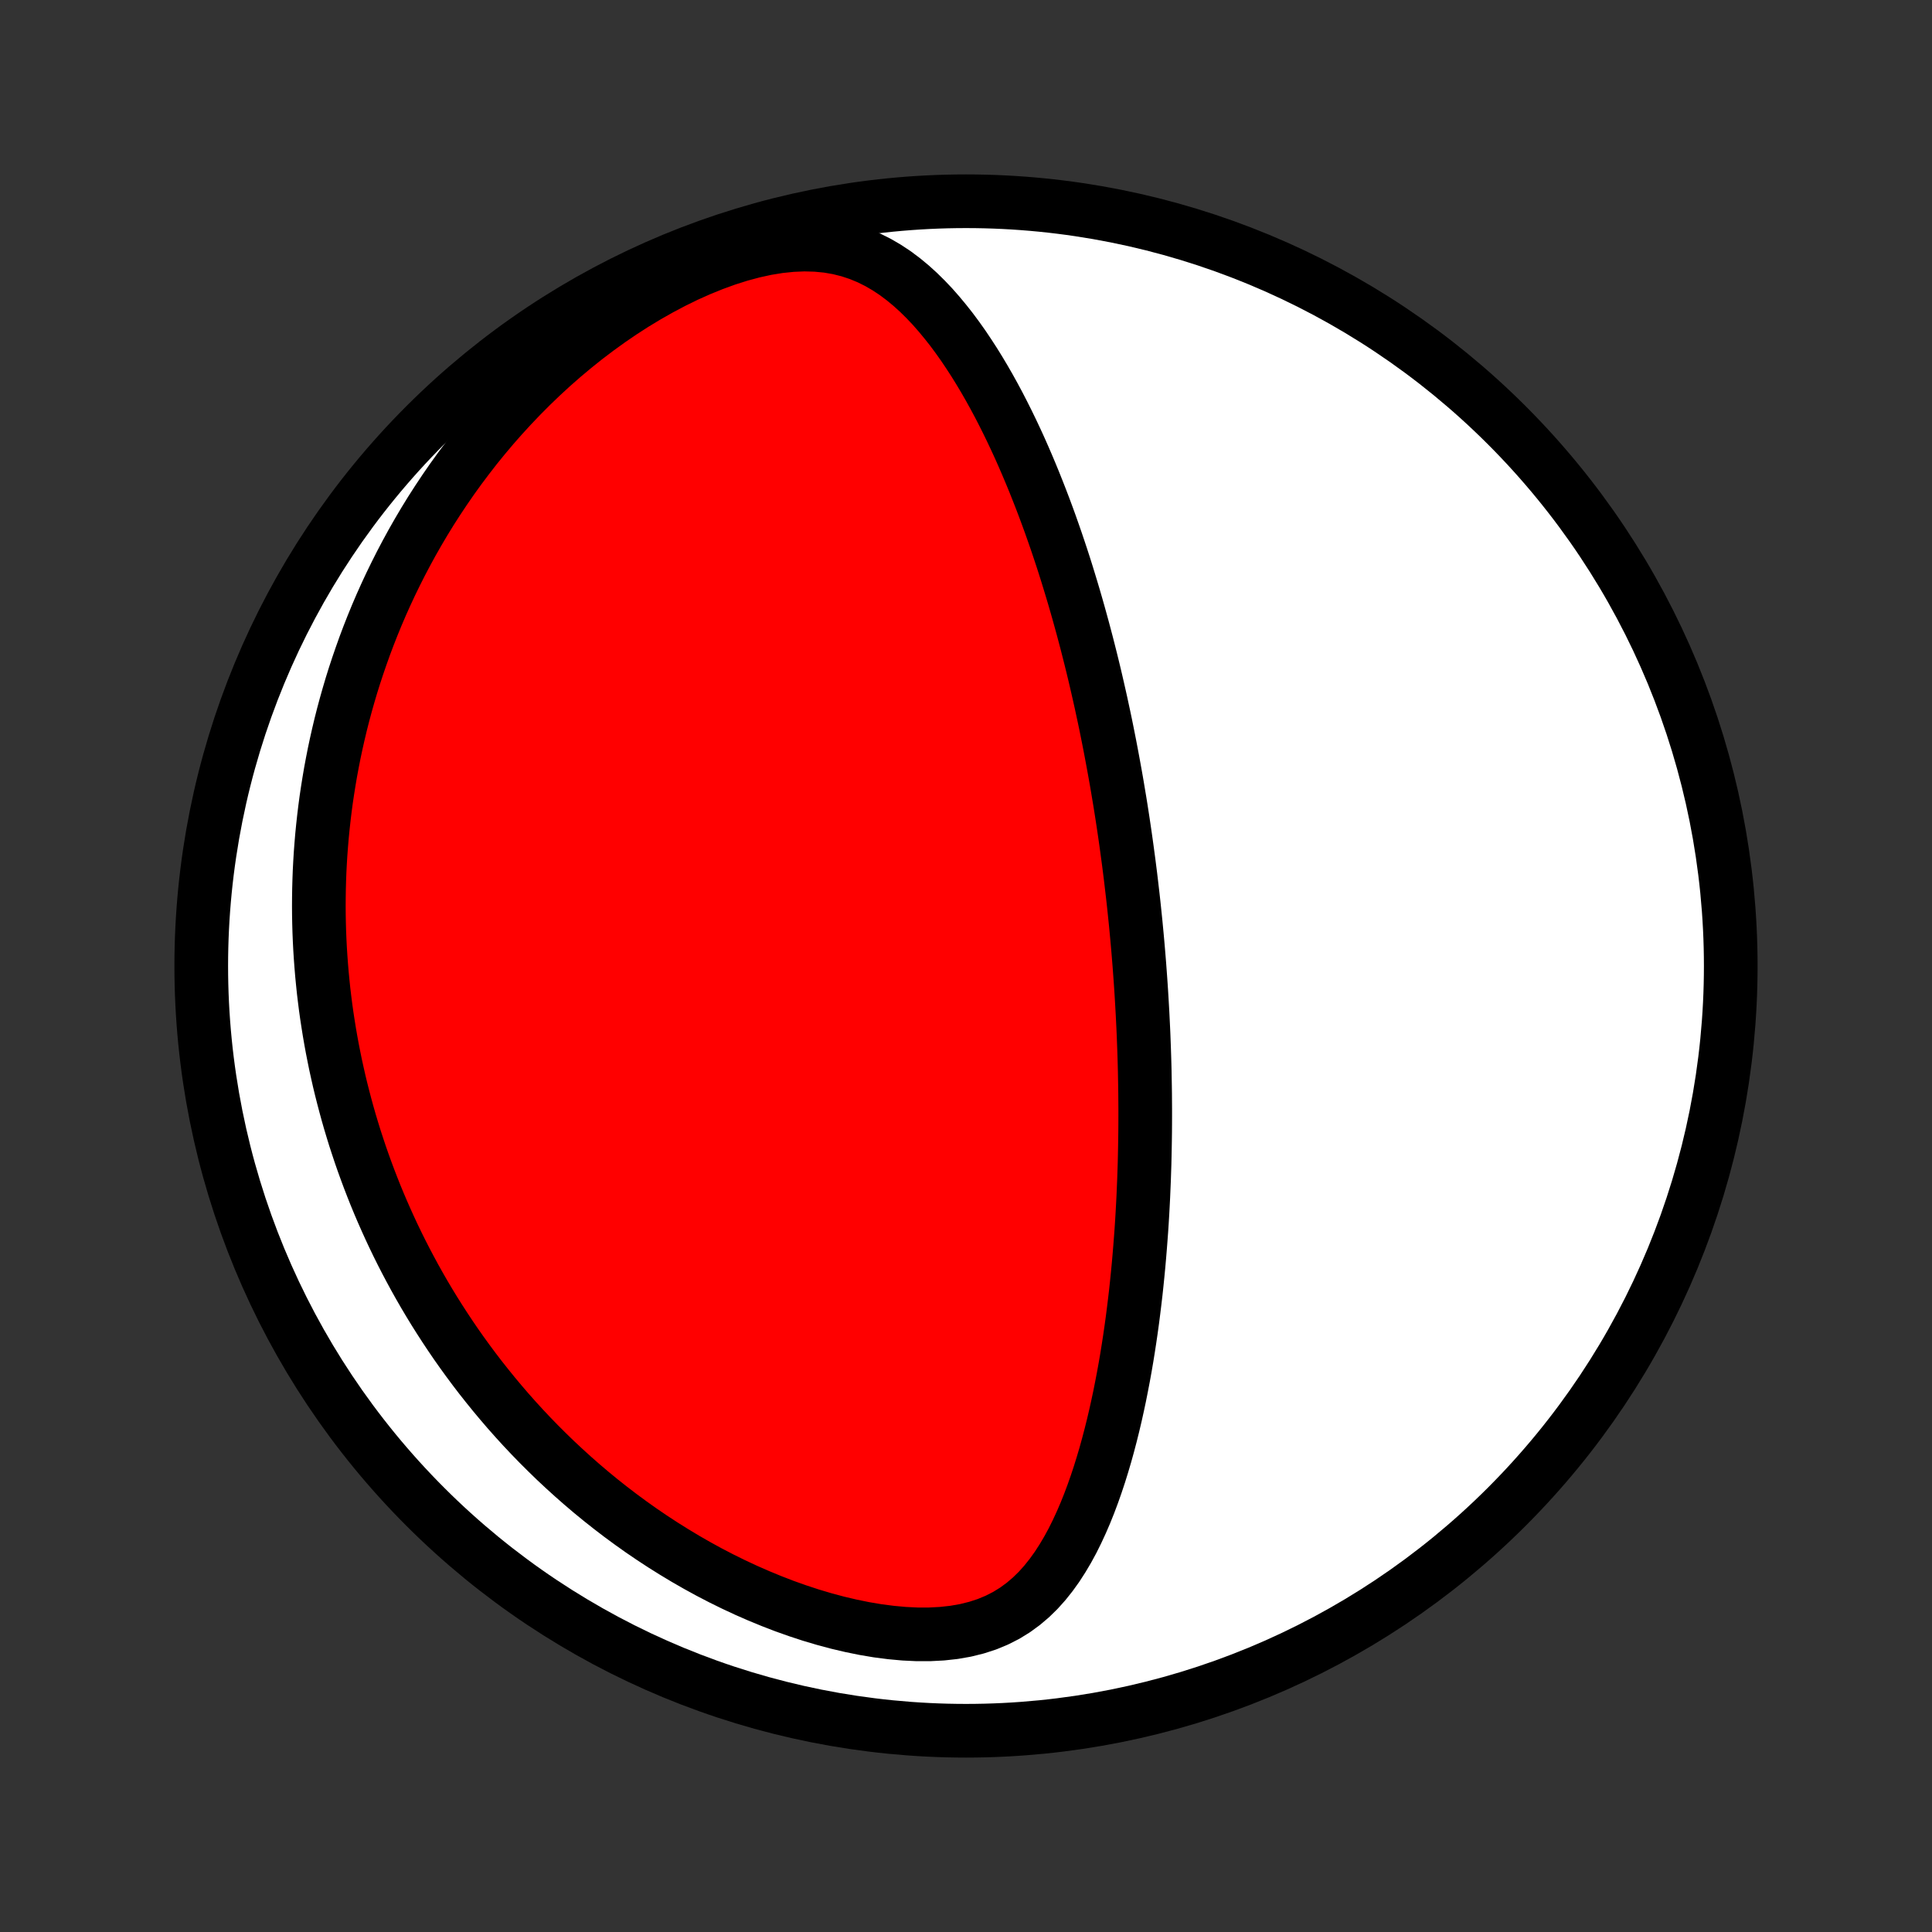 <?xml version="1.0" encoding="utf-8" standalone="no"?>
<!DOCTYPE svg PUBLIC "-//W3C//DTD SVG 1.1//EN"
  "http://www.w3.org/Graphics/SVG/1.1/DTD/svg11.dtd">
<!-- Created with matplotlib (http://matplotlib.org/) -->
<svg height="72pt" version="1.1" viewBox="0 0 72 72" width="72pt" xmlns="http://www.w3.org/2000/svg" xmlns:xlink="http://www.w3.org/1999/xlink">
 <rect x="0" y="0" width="72" height="72" fill="#333333" stroke="none"/>
 <defs>
  <style type="text/css">
*{stroke-linecap:butt;stroke-linejoin:round;}
  </style>
 </defs>
 <g id="figure_1">
  <g id="patch_1">
   <path d="
M0 72
L72 72
L72 0
L0 0
z
" style="fill:none;"/>
  </g>
  <g id="axes_1">
   <g id="PatchCollection_1">
    <defs>
     <path d="
M36 -7.5
C43.558 -7.5 50.808 -10.503 56.153 -15.848
C61.497 -21.192 64.5 -28.442 64.5 -36
C64.5 -43.558 61.497 -50.808 56.153 -56.153
C50.808 -61.497 43.558 -64.5 36 -64.5
C28.442 -64.5 21.192 -61.497 15.848 -56.153
C10.503 -50.808 7.5 -43.558 7.5 -36
C7.5 -28.442 10.503 -21.192 15.848 -15.848
C21.192 -10.503 28.442 -7.5 36 -7.5
z
" id="C0_0_a811fe30f3"/>
     <path d="
M42.218 -38.597
L42.246 -38.345
L42.273 -38.092
L42.299 -37.839
L42.325 -37.586
L42.349 -37.332
L42.373 -37.078
L42.396 -36.823
L42.418 -36.568
L42.439 -36.312
L42.46 -36.055
L42.479 -35.798
L42.498 -35.539
L42.516 -35.28
L42.533 -35.02
L42.549 -34.759
L42.564 -34.497
L42.579 -34.233
L42.592 -33.969
L42.605 -33.703
L42.617 -33.435
L42.627 -33.167
L42.637 -32.897
L42.646 -32.625
L42.654 -32.352
L42.661 -32.077
L42.666 -31.8
L42.671 -31.522
L42.675 -31.242
L42.677 -30.96
L42.679 -30.676
L42.679 -30.39
L42.678 -30.102
L42.676 -29.811
L42.672 -29.519
L42.667 -29.224
L42.661 -28.927
L42.654 -28.628
L42.644 -28.326
L42.634 -28.022
L42.621 -27.716
L42.608 -27.407
L42.592 -27.095
L42.575 -26.781
L42.556 -26.464
L42.535 -26.145
L42.511 -25.823
L42.486 -25.498
L42.459 -25.171
L42.43 -24.841
L42.398 -24.509
L42.364 -24.173
L42.328 -23.836
L42.288 -23.495
L42.246 -23.152
L42.202 -22.807
L42.154 -22.459
L42.103 -22.109
L42.049 -21.757
L41.992 -21.403
L41.931 -21.047
L41.866 -20.688
L41.797 -20.329
L41.725 -19.967
L41.648 -19.605
L41.567 -19.241
L41.481 -18.876
L41.39 -18.511
L41.294 -18.146
L41.193 -17.781
L41.085 -17.416
L40.972 -17.053
L40.852 -16.691
L40.725 -16.33
L40.591 -15.973
L40.449 -15.618
L40.298 -15.268
L40.138 -14.922
L39.969 -14.582
L39.788 -14.249
L39.596 -13.925
L39.392 -13.609
L39.173 -13.304
L38.94 -13.012
L38.69 -12.733
L38.423 -12.472
L38.136 -12.228
L37.83 -12.004
L37.503 -11.802
L37.154 -11.624
L36.784 -11.47
L36.393 -11.343
L35.982 -11.241
L35.553 -11.166
L35.107 -11.117
L34.647 -11.093
L34.175 -11.093
L33.693 -11.116
L33.204 -11.161
L32.709 -11.225
L32.211 -11.309
L31.711 -11.411
L31.21 -11.529
L30.711 -11.663
L30.214 -11.811
L29.721 -11.973
L29.232 -12.147
L28.748 -12.334
L28.27 -12.531
L27.798 -12.738
L27.333 -12.955
L26.875 -13.181
L26.425 -13.415
L25.983 -13.657
L25.549 -13.906
L25.124 -14.162
L24.707 -14.423
L24.299 -14.69
L23.899 -14.962
L23.509 -15.239
L23.127 -15.52
L22.753 -15.806
L22.389 -16.094
L22.033 -16.386
L21.686 -16.681
L21.348 -16.978
L21.018 -17.278
L20.696 -17.579
L20.383 -17.883
L20.077 -18.188
L19.78 -18.494
L19.49 -18.802
L19.209 -19.11
L18.934 -19.42
L18.668 -19.73
L18.408 -20.041
L18.156 -20.352
L17.91 -20.663
L17.672 -20.974
L17.44 -21.286
L17.214 -21.598
L16.995 -21.909
L16.783 -22.22
L16.576 -22.532
L16.375 -22.843
L16.18 -23.153
L15.991 -23.463
L15.807 -23.773
L15.629 -24.083
L15.456 -24.392
L15.289 -24.701
L15.126 -25.009
L14.968 -25.317
L14.815 -25.625
L14.667 -25.932
L14.524 -26.238
L14.385 -26.545
L14.25 -26.851
L14.12 -27.156
L13.994 -27.461
L13.873 -27.766
L13.755 -28.071
L13.642 -28.375
L13.532 -28.679
L13.426 -28.983
L13.325 -29.287
L13.226 -29.59
L13.132 -29.894
L13.041 -30.197
L12.954 -30.501
L12.871 -30.804
L12.791 -31.108
L12.714 -31.412
L12.641 -31.715
L12.572 -32.02
L12.505 -32.324
L12.443 -32.629
L12.383 -32.934
L12.327 -33.239
L12.274 -33.546
L12.225 -33.852
L12.178 -34.159
L12.135 -34.467
L12.096 -34.776
L12.059 -35.085
L12.027 -35.395
L11.997 -35.706
L11.971 -36.018
L11.948 -36.331
L11.928 -36.645
L11.912 -36.96
L11.899 -37.276
L11.89 -37.594
L11.884 -37.913
L11.882 -38.233
L11.884 -38.554
L11.889 -38.877
L11.898 -39.201
L11.91 -39.527
L11.927 -39.855
L11.947 -40.184
L11.972 -40.515
L12 -40.848
L12.033 -41.182
L12.07 -41.519
L12.111 -41.857
L12.156 -42.197
L12.207 -42.539
L12.262 -42.884
L12.321 -43.23
L12.386 -43.578
L12.455 -43.929
L12.53 -44.282
L12.61 -44.637
L12.695 -44.994
L12.786 -45.353
L12.883 -45.715
L12.986 -46.079
L13.094 -46.445
L13.209 -46.813
L13.331 -47.184
L13.459 -47.556
L13.593 -47.931
L13.735 -48.308
L13.884 -48.687
L14.04 -49.068
L14.204 -49.451
L14.376 -49.835
L14.556 -50.222
L14.745 -50.61
L14.941 -50.999
L15.147 -51.39
L15.361 -51.782
L15.585 -52.175
L15.818 -52.569
L16.06 -52.963
L16.313 -53.357
L16.576 -53.752
L16.848 -54.146
L17.132 -54.54
L17.426 -54.932
L17.73 -55.324
L18.046 -55.713
L18.373 -56.101
L18.712 -56.486
L19.061 -56.867
L19.422 -57.245
L19.794 -57.619
L20.178 -57.988
L20.573 -58.352
L20.98 -58.709
L21.397 -59.058
L21.825 -59.401
L22.264 -59.734
L22.713 -60.058
L23.171 -60.371
L23.638 -60.672
L24.114 -60.96
L24.597 -61.234
L25.086 -61.493
L25.58 -61.735
L26.079 -61.958
L26.579 -62.161
L27.079 -62.343
L27.578 -62.501
L28.074 -62.634
L28.563 -62.741
L29.044 -62.819
L29.514 -62.867
L29.971 -62.886
L30.414 -62.874
L30.841 -62.833
L31.251 -62.762
L31.644 -62.663
L32.02 -62.538
L32.38 -62.389
L32.723 -62.218
L33.051 -62.027
L33.365 -61.819
L33.665 -61.594
L33.953 -61.356
L34.23 -61.105
L34.495 -60.844
L34.751 -60.574
L34.997 -60.294
L35.234 -60.008
L35.464 -59.716
L35.685 -59.418
L35.899 -59.116
L36.105 -58.809
L36.306 -58.499
L36.499 -58.187
L36.687 -57.872
L36.869 -57.555
L37.045 -57.237
L37.216 -56.918
L37.381 -56.598
L37.542 -56.277
L37.698 -55.956
L37.849 -55.636
L37.996 -55.316
L38.138 -54.996
L38.276 -54.677
L38.41 -54.359
L38.541 -54.041
L38.667 -53.725
L38.79 -53.411
L38.91 -53.097
L39.026 -52.785
L39.139 -52.475
L39.248 -52.166
L39.355 -51.859
L39.458 -51.554
L39.559 -51.25
L39.657 -50.948
L39.752 -50.648
L39.844 -50.349
L39.934 -50.053
L40.022 -49.758
L40.107 -49.465
L40.19 -49.174
L40.27 -48.885
L40.349 -48.598
L40.425 -48.312
L40.5 -48.028
L40.572 -47.746
L40.643 -47.465
L40.712 -47.186
L40.779 -46.909
L40.844 -46.633
L40.907 -46.359
L40.969 -46.087
L41.03 -45.815
L41.088 -45.545
L41.146 -45.277
L41.202 -45.01
L41.256 -44.744
L41.309 -44.479
L41.361 -44.216
L41.411 -43.953
L41.46 -43.692
L41.508 -43.431
L41.555 -43.172
L41.601 -42.913
L41.645 -42.656
L41.688 -42.398
L41.731 -42.142
L41.772 -41.887
L41.812 -41.632
L41.851 -41.377
L41.889 -41.123
L41.926 -40.87
L41.962 -40.617
L41.997 -40.364
L42.031 -40.111
L42.065 -39.859
L42.097 -39.606
L42.129 -39.354
L42.159 -39.102
z
" id="C0_1_805ca8f823"/>
    </defs>
    <g clip-path="url(#p1bffca34e9)">
     <use style="fill:#ffffff;stroke:#000000;stroke-width:2.0;" x="0.0" xlink:href="#C0_0_a811fe30f3" y="72.0"/>
    </g>
    <g clip-path="url(#p1bffca34e9)">
     <use style="fill:#ff0000;stroke:#000000;stroke-width:2.0;" x="0.0" xlink:href="#C0_1_805ca8f823" y="72.0"/>
    </g>
   </g>
  </g>
 </g>
 <defs>
  <clipPath id="p1bffca34e9">
   <rect height="72.0" width="72.0" x="0.0" y="0.0"/>
  </clipPath>
 </defs>
</svg>
